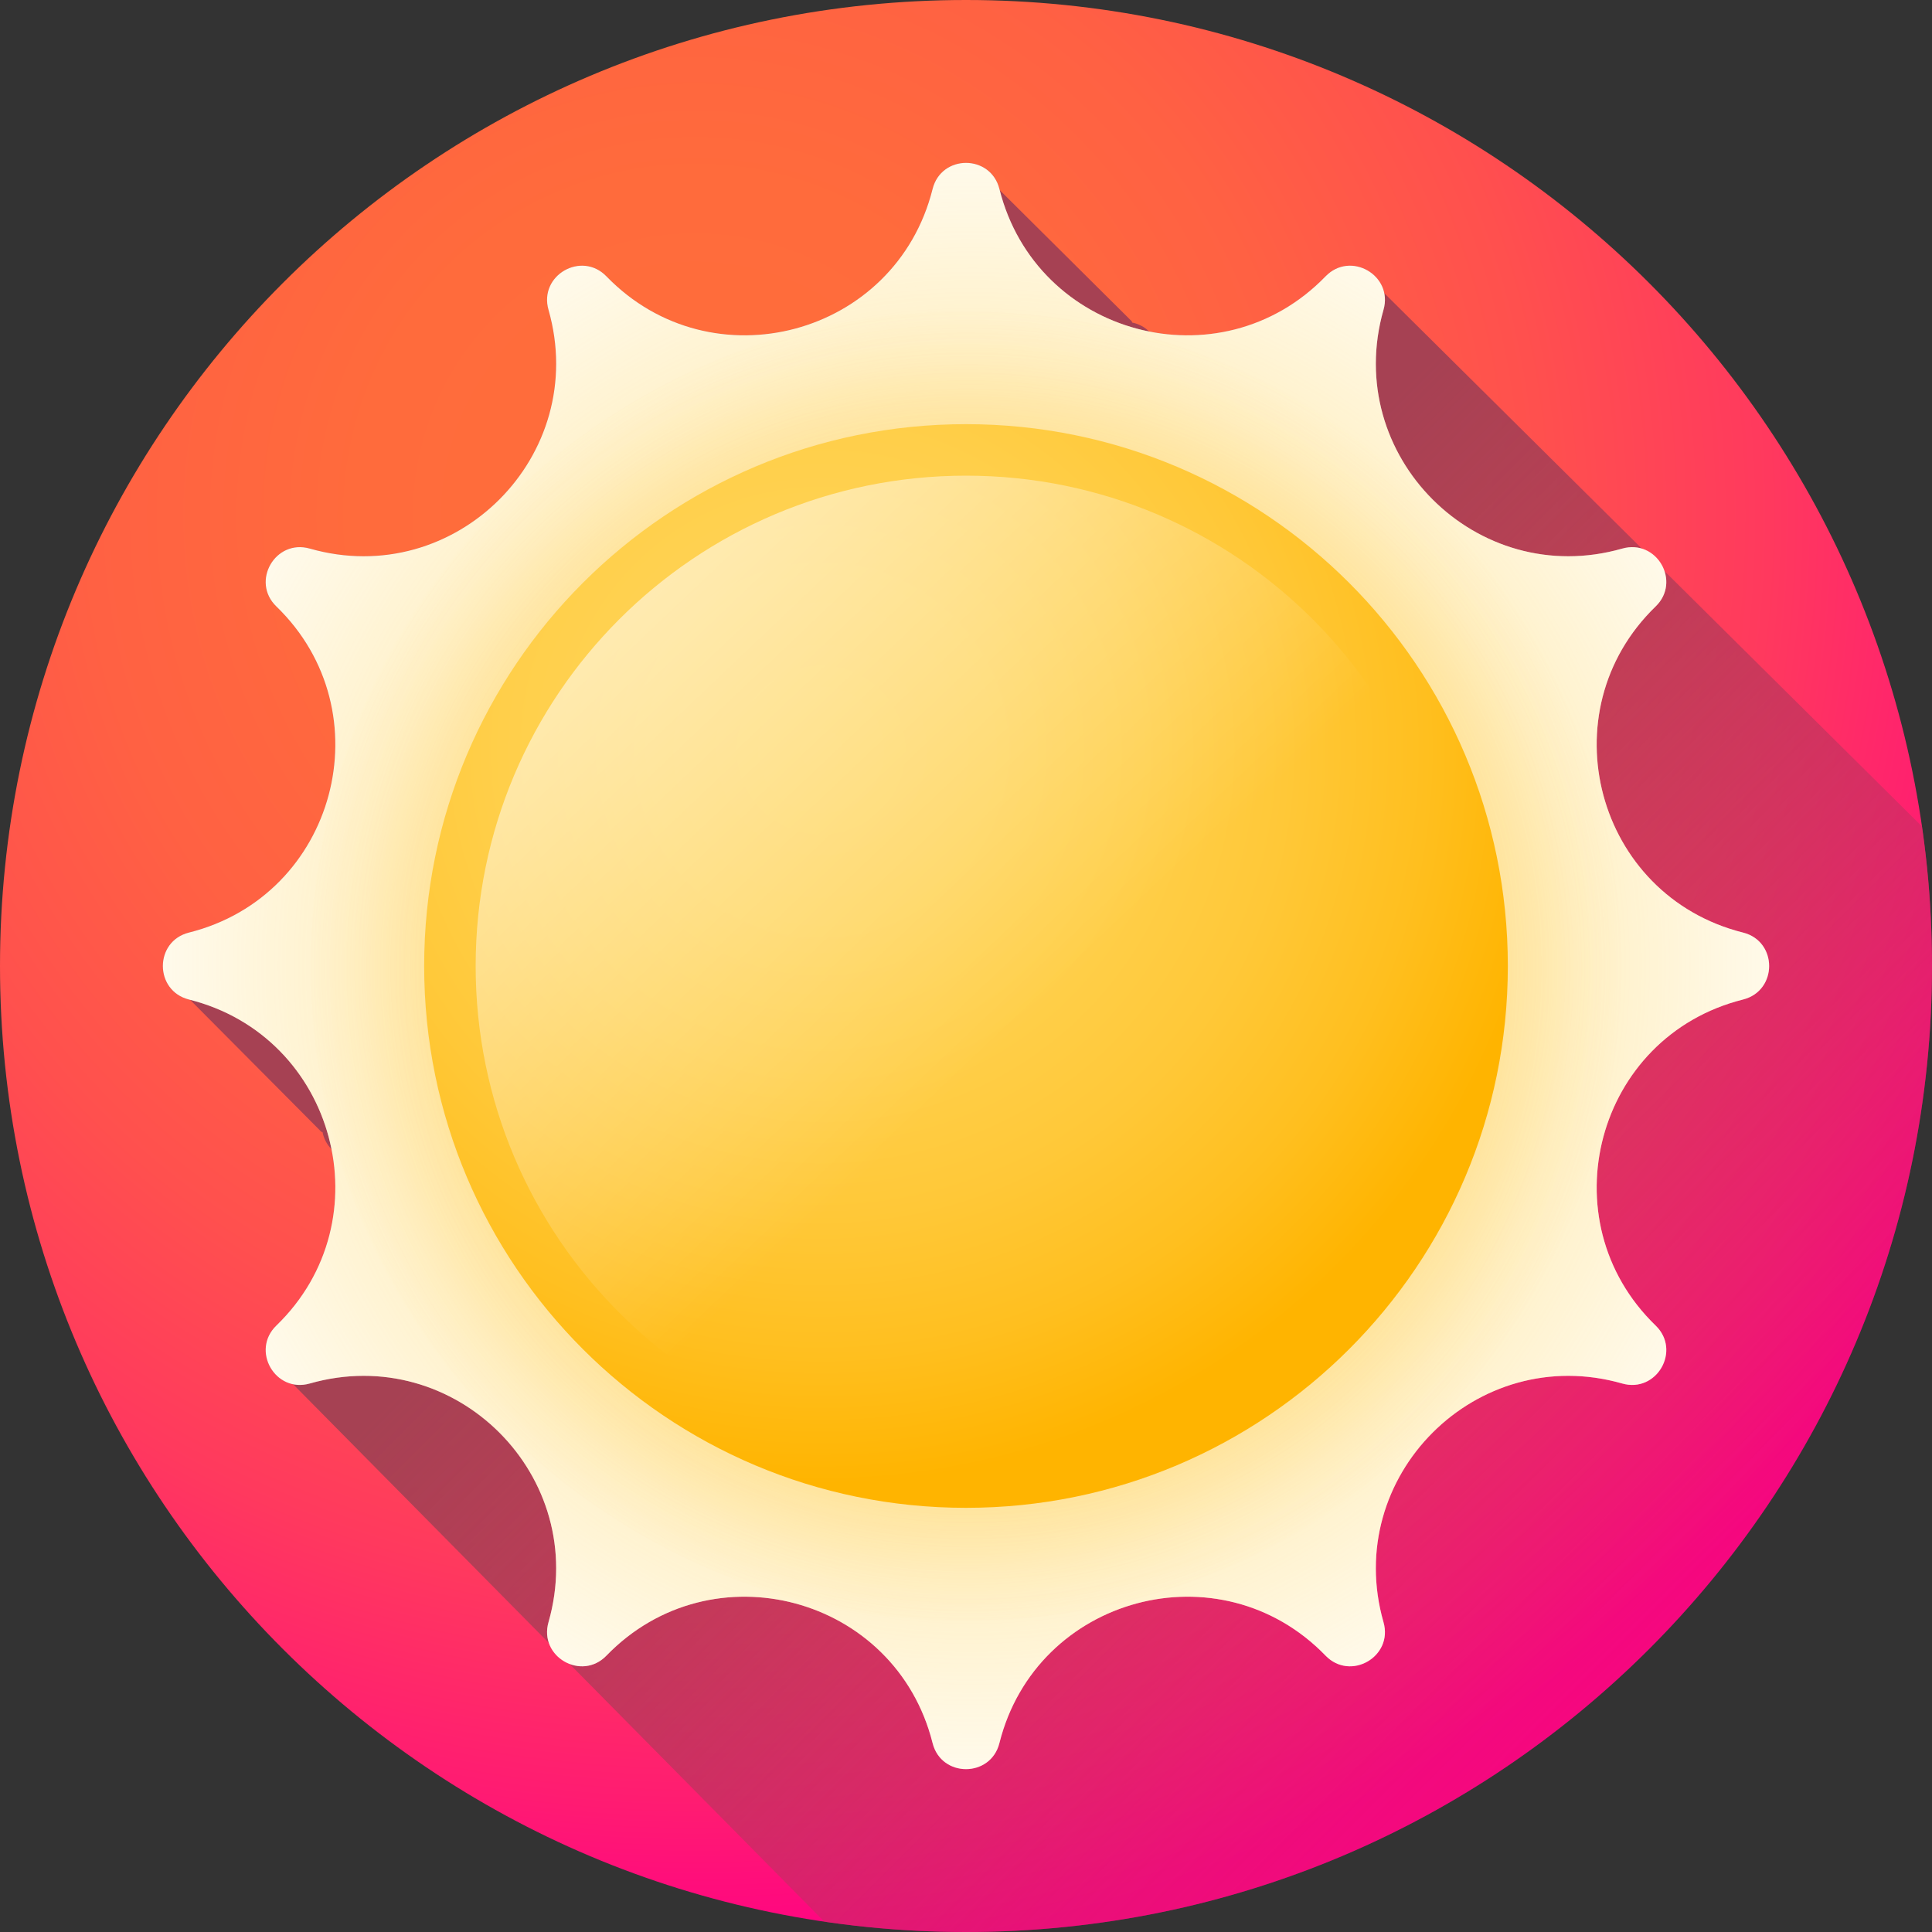 <svg width="20" height="20" viewBox="0 0 20 20" fill="none" xmlns="http://www.w3.org/2000/svg">
<rect x="0" y="0" width="20" height="20" fill="#333333" stroke="none"/>
<path d="M20 10C20 15.523 15.523 20 10 20C4.477 20 0 15.523 0 10C0 4.477 4.477 0 10 0C15.523 0 20 4.477 20 10Z" fill="url(#paint0_radial)"/>
<path d="M13.722 2.861C13.212 3.389 12.524 3.558 11.896 3.432C11.847 3.383 11.785 3.352 11.72 3.339C11.719 3.335 11.718 3.331 11.717 3.327L10.349 1.968C10.348 1.964 10.347 1.961 10.346 1.957C10.256 1.596 9.744 1.596 9.654 1.957C9.273 3.478 7.369 3.988 6.278 2.861C6.02 2.594 5.576 2.85 5.678 3.207C6.109 4.716 4.715 6.11 3.207 5.679C2.85 5.577 2.594 6.02 2.861 6.278C3.988 7.369 3.478 9.273 1.956 9.654C1.596 9.744 1.596 10.256 1.956 10.347C1.96 10.348 1.964 10.349 1.968 10.35L3.327 11.717C3.331 11.718 3.335 11.719 3.339 11.72C3.352 11.786 3.383 11.847 3.432 11.897C3.557 12.524 3.388 13.212 2.861 13.722C2.64 13.936 2.778 14.276 3.034 14.329L8.533 19.893C9.012 19.963 9.502 20 10 20C15.523 20 20 15.523 20 10C20 9.509 19.964 9.027 19.896 8.555L14.329 3.034C14.276 2.778 13.936 2.64 13.722 2.861Z" fill="url(#paint1_linear)"/>
<path d="M10.346 1.957C10.727 3.478 12.631 3.988 13.722 2.861C13.98 2.594 14.424 2.85 14.322 3.207C13.891 4.716 15.285 6.11 16.793 5.679C17.15 5.577 17.406 6.02 17.139 6.278C16.012 7.369 16.522 9.273 18.044 9.654C18.404 9.744 18.404 10.256 18.044 10.347C16.522 10.727 16.012 12.632 17.139 13.722C17.406 13.98 17.15 14.424 16.793 14.322C15.285 13.891 13.891 15.285 14.322 16.793C14.424 17.15 13.98 17.406 13.722 17.139C12.631 16.012 10.727 16.523 10.346 18.044C10.256 18.404 9.744 18.404 9.654 18.044C9.273 16.523 7.369 16.012 6.278 17.139C6.02 17.406 5.576 17.15 5.678 16.793C6.109 15.285 4.715 13.891 3.207 14.322C2.85 14.424 2.594 13.98 2.861 13.722C3.988 12.632 3.478 10.727 1.956 10.347C1.596 10.256 1.596 9.744 1.956 9.654C3.478 9.273 3.988 7.369 2.861 6.278C2.594 6.02 2.85 5.577 3.207 5.679C4.715 6.11 6.109 4.716 5.678 3.207C5.576 2.85 6.02 2.594 6.278 2.861C7.369 3.988 9.273 3.478 9.654 1.957C9.744 1.596 10.256 1.596 10.346 1.957Z" fill="white"/>
<path d="M10.346 1.957C10.727 3.478 12.631 3.988 13.722 2.861C13.98 2.594 14.424 2.85 14.322 3.207C13.891 4.716 15.285 6.11 16.793 5.679C17.15 5.577 17.406 6.02 17.139 6.278C16.012 7.369 16.522 9.273 18.044 9.654C18.404 9.744 18.404 10.256 18.044 10.347C16.522 10.727 16.012 12.632 17.139 13.722C17.406 13.98 17.15 14.424 16.793 14.322C15.285 13.891 13.891 15.285 14.322 16.793C14.424 17.15 13.98 17.406 13.722 17.139C12.631 16.012 10.727 16.523 10.346 18.044C10.256 18.404 9.744 18.404 9.654 18.044C9.273 16.523 7.369 16.012 6.278 17.139C6.02 17.406 5.576 17.15 5.678 16.793C6.109 15.285 4.715 13.891 3.207 14.322C2.85 14.424 2.594 13.98 2.861 13.722C3.988 12.632 3.478 10.727 1.956 10.347C1.596 10.256 1.596 9.744 1.956 9.654C3.478 9.273 3.988 7.369 2.861 6.278C2.594 6.02 2.85 5.577 3.207 5.679C4.715 6.11 6.109 4.716 5.678 3.207C5.576 2.85 6.02 2.594 6.278 2.861C7.369 3.988 9.273 3.478 9.654 1.957C9.744 1.596 10.256 1.596 10.346 1.957Z" fill="url(#paint2_radial)"/>
<path d="M16.78 10C16.78 13.744 13.744 16.78 10 16.78C6.256 16.78 3.22 13.744 3.22 10C3.22 6.256 6.256 3.22 10 3.22C13.744 3.22 16.78 6.256 16.78 10Z" fill="url(#paint3_radial)"/>
<path d="M15.609 10C15.609 13.098 13.098 15.609 10 15.609C6.902 15.609 4.391 13.098 4.391 10C4.391 6.902 6.902 4.391 10 4.391C13.098 4.391 15.609 6.902 15.609 10Z" fill="url(#paint4_radial)"/>
<path d="M15.076 10C15.076 12.803 12.803 15.076 10 15.076C7.197 15.076 4.924 12.803 4.924 10C4.924 7.196 7.197 4.924 10 4.924C12.803 4.924 15.076 7.196 15.076 10Z" fill="url(#paint5_linear)"/>
<defs>
<radialGradient id="paint0_radial" cx="0" cy="0" r="1" gradientUnits="userSpaceOnUse" gradientTransform="translate(7.216 5.373) scale(14.862)">
<stop stop-color="#FF6E3A"/>
<stop offset="0.234" stop-color="#FF6B3C"/>
<stop offset="0.418" stop-color="#FF6143"/>
<stop offset="0.586" stop-color="#FF504E"/>
<stop offset="0.743" stop-color="#FF395E"/>
<stop offset="0.893" stop-color="#FF1B72"/>
<stop offset="1" stop-color="#FF0084"/>
</radialGradient>
<linearGradient id="paint1_linear" x1="19.778" y1="19.778" x2="9.272" y2="9.272" gradientUnits="userSpaceOnUse">
<stop stop-color="#FF0084" stop-opacity="0"/>
<stop offset="0.074" stop-color="#F4087E" stop-opacity="0.075"/>
<stop offset="0.335" stop-color="#D2216B" stop-opacity="0.333"/>
<stop offset="0.583" stop-color="#BA335E" stop-opacity="0.584"/>
<stop offset="0.811" stop-color="#AB3D56" stop-opacity="0.812"/>
<stop offset="1" stop-color="#A64153"/>
</linearGradient>
<radialGradient id="paint2_radial" cx="0" cy="0" r="1" gradientUnits="userSpaceOnUse" gradientTransform="translate(10.062 10) scale(10.77)">
<stop stop-color="#FFD459"/>
<stop offset="0.279" stop-color="#FFD55B" stop-opacity="0.722"/>
<stop offset="0.435" stop-color="#FFD763" stop-opacity="0.565"/>
<stop offset="0.561" stop-color="#FFDA71" stop-opacity="0.439"/>
<stop offset="0.67" stop-color="#FFDF85" stop-opacity="0.329"/>
<stop offset="0.769" stop-color="#FFE69E" stop-opacity="0.231"/>
<stop offset="0.86" stop-color="#FFEEBE" stop-opacity="0.141"/>
<stop offset="0.944" stop-color="#FFF8E2" stop-opacity="0.055"/>
<stop offset="1" stop-color="white" stop-opacity="0"/>
</radialGradient>
<radialGradient id="paint3_radial" cx="0" cy="0" r="1" gradientUnits="userSpaceOnUse" gradientTransform="translate(10 10.032) scale(7.255)">
<stop stop-color="#FFB400"/>
<stop offset="0.373" stop-color="#FFB502" stop-opacity="0.627"/>
<stop offset="0.507" stop-color="#FFB709" stop-opacity="0.494"/>
<stop offset="0.603" stop-color="#FFBA14" stop-opacity="0.396"/>
<stop offset="0.68" stop-color="#FFBF25" stop-opacity="0.322"/>
<stop offset="0.746" stop-color="#FFC53B" stop-opacity="0.255"/>
<stop offset="0.805" stop-color="#FFCD57" stop-opacity="0.196"/>
<stop offset="0.858" stop-color="#FFD777" stop-opacity="0.141"/>
<stop offset="0.907" stop-color="#FFE29D" stop-opacity="0.094"/>
<stop offset="0.952" stop-color="#FFEFC8" stop-opacity="0.047"/>
<stop offset="0.993" stop-color="#FFFCF6" stop-opacity="0.01"/>
<stop offset="1" stop-color="white" stop-opacity="0"/>
</radialGradient>
<radialGradient id="paint4_radial" cx="0" cy="0" r="1" gradientUnits="userSpaceOnUse" gradientTransform="translate(8.507 7.774) scale(7.566)">
<stop stop-color="#FFD459"/>
<stop offset="0.23" stop-color="#FFD355"/>
<stop offset="0.436" stop-color="#FFCF4A"/>
<stop offset="0.634" stop-color="#FFC838"/>
<stop offset="0.825" stop-color="#FFBF1F"/>
<stop offset="1" stop-color="#FFB400"/>
</radialGradient>
<linearGradient id="paint5_linear" x1="10.577" y1="10.607" x2="3.204" y2="2.843" gradientUnits="userSpaceOnUse">
<stop stop-color="white" stop-opacity="0"/>
<stop offset="0.929" stop-color="white" stop-opacity="0.929"/>
<stop offset="1" stop-color="white"/>
</linearGradient>
</defs>
</svg>
